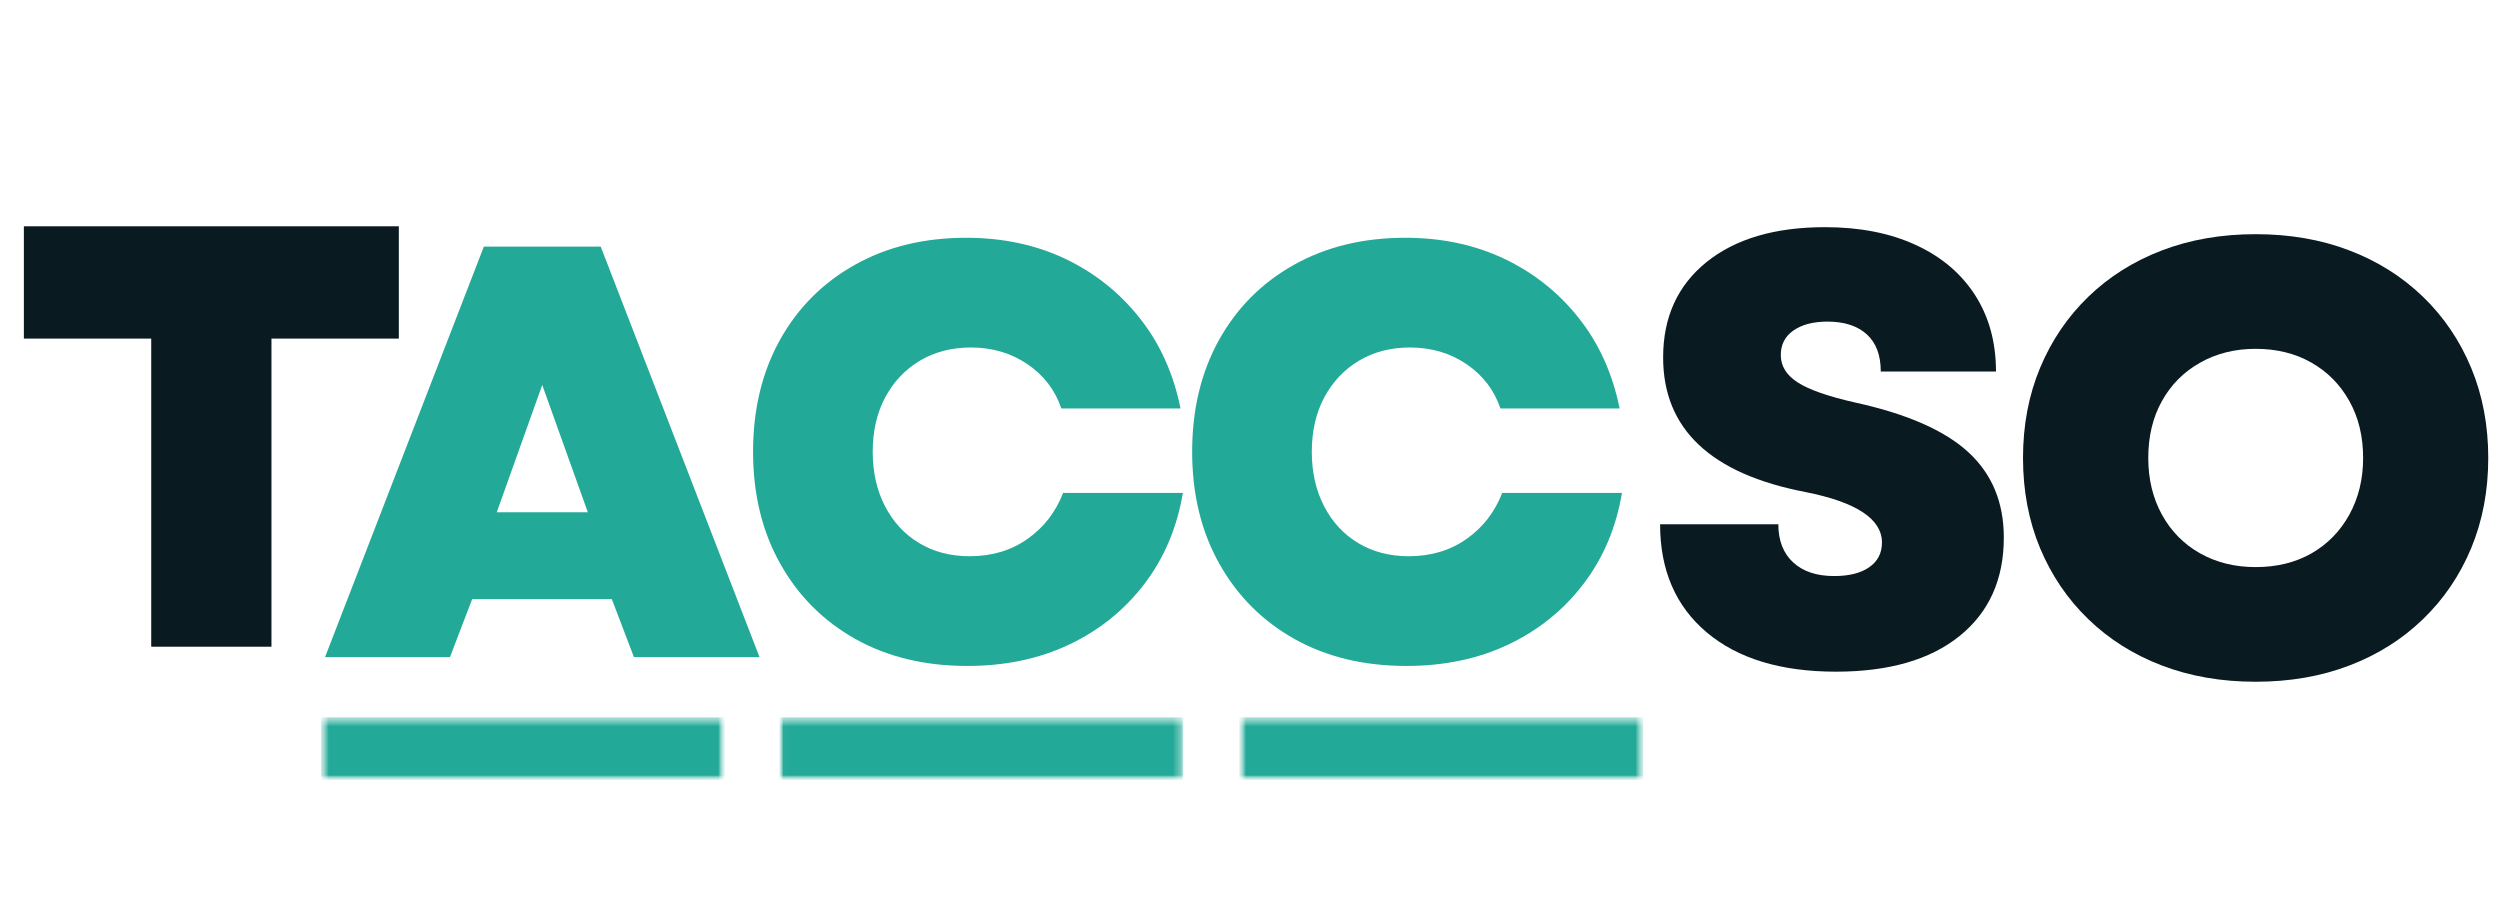 <svg width="308" height="113" viewBox="0 0 308 113" fill="none" xmlns="http://www.w3.org/2000/svg">
<mask id="mask0_614_9774" style="mask-type:luminance" maskUnits="userSpaceOnUse" x="0" y="0" width="51" height="110">
<path d="M50.719 0H0V109.295H50.719V0Z" fill="white"/>
</mask>
<g mask="url(#mask0_614_9774)">
<path d="M18.631 79.675V41.715H2.94V27.879H49.135V41.715H33.444V79.675H18.631Z" fill="#0A1A21"/>
</g>
<path d="M40.046 80.959L59.613 30.379H74.007L93.575 80.959H78.1L75.376 73.81H58.172L55.435 80.959H40.046ZM61.198 63.115H72.423L66.803 47.427L61.198 63.115Z" fill="#23A997"/>
<path d="M119.175 82.045C113.948 82.045 109.355 80.941 105.4 78.731C101.441 76.513 98.347 73.416 96.121 69.439C93.891 65.467 92.778 60.872 92.778 55.662C92.778 50.463 93.877 45.875 96.078 41.899C98.286 37.926 101.369 34.833 105.328 32.622C109.283 30.404 113.851 29.293 119.031 29.293C123.544 29.293 127.622 30.162 131.264 31.898C134.902 33.635 137.956 36.074 140.427 39.207C142.906 42.333 144.577 46.038 145.442 50.322H130.759C129.988 48.057 128.598 46.237 126.581 44.865C124.571 43.498 122.247 42.81 119.607 42.81C117.251 42.81 115.162 43.353 113.339 44.431C111.524 45.513 110.097 47.018 109.06 48.947C108.03 50.879 107.518 53.115 107.518 55.662C107.518 58.173 108.022 60.405 109.031 62.362C110.04 64.313 111.441 65.829 113.238 66.907C115.043 67.989 117.118 68.528 119.463 68.528C122.2 68.528 124.571 67.819 126.581 66.4C128.598 64.982 130.06 63.093 130.975 60.727H145.73C145.009 65.011 143.424 68.756 140.975 71.958C138.526 75.163 135.442 77.645 131.725 79.411C128.014 81.166 123.832 82.045 119.175 82.045Z" fill="#23A997"/>
<path d="M173.27 82.045C168.043 82.045 163.45 80.941 159.495 78.731C155.537 76.513 152.442 73.416 150.216 69.439C147.986 65.467 146.873 60.872 146.873 55.662C146.873 50.463 147.972 45.875 150.173 41.899C152.381 37.926 155.464 34.833 159.423 32.622C163.378 30.404 167.946 29.293 173.126 29.293C177.639 29.293 181.717 30.162 185.359 31.898C188.997 33.635 192.052 36.074 194.523 39.207C197.001 42.333 198.673 46.038 199.537 50.322H184.855C184.084 48.057 182.693 46.237 180.676 44.865C178.666 43.498 176.343 42.81 173.702 42.81C171.346 42.81 169.257 43.353 167.434 44.431C165.619 45.513 164.193 47.018 163.155 48.947C162.125 50.879 161.613 53.115 161.613 55.662C161.613 58.173 162.118 60.405 163.126 62.362C164.135 64.313 165.536 65.829 167.334 66.907C169.138 67.989 171.213 68.528 173.558 68.528C176.296 68.528 178.666 67.819 180.676 66.4C182.693 64.982 184.156 63.093 185.071 60.727H199.825C199.105 65.011 197.52 68.756 195.07 71.958C192.621 75.163 189.537 77.645 185.82 79.411C182.11 81.166 177.928 82.045 173.27 82.045Z" fill="#23A997"/>
<mask id="mask1_614_9774" style="mask-type:luminance" maskUnits="userSpaceOnUse" x="39" y="88" width="51" height="9">
<path d="M39.541 88.353H89.309V96.103H39.541V88.353Z" fill="white"/>
</mask>
<g mask="url(#mask1_614_9774)">
<mask id="mask2_614_9774" style="mask-type:luminance" maskUnits="userSpaceOnUse" x="38" y="87" width="52" height="10">
<path d="M89.449 87.992H38.73V96.328H89.449V87.992Z" fill="white"/>
</mask>
<g mask="url(#mask2_614_9774)">
<mask id="mask3_614_9774" style="mask-type:luminance" maskUnits="userSpaceOnUse" x="39" y="88" width="51" height="9">
<path d="M39.541 88.353H89.309V96.103H39.541V88.353Z" fill="white"/>
</mask>
<g mask="url(#mask3_614_9774)">
<path d="M39.541 88.353H89.298V96.103H39.541V88.353Z" fill="#23A997"/>
</g>
</g>
</g>
<mask id="mask4_614_9774" style="mask-type:luminance" maskUnits="userSpaceOnUse" x="201" y="0" width="48" height="112">
<path d="M248.06 0.926H201.03V111.147H248.06V0.926Z" fill="white"/>
</mask>
<g mask="url(#mask4_614_9774)">
<path d="M226.18 82.75C219.415 82.75 214.112 81.14 210.272 77.916C206.44 74.685 204.523 70.242 204.523 64.587H219.09C219.09 66.595 219.699 68.162 220.92 69.29C222.138 70.412 223.82 70.969 225.963 70.969C227.808 70.969 229.249 70.608 230.286 69.884C231.331 69.16 231.857 68.147 231.857 66.845C231.857 63.943 228.719 61.866 222.448 60.622C210.748 58.375 204.898 52.846 204.898 44.036C204.898 39.087 206.674 35.176 210.229 32.299C213.792 29.427 218.662 27.987 224.84 27.987C229.123 27.987 232.844 28.717 236.006 30.172C239.165 31.619 241.604 33.681 243.326 36.352C245.044 39.025 245.905 42.166 245.905 45.773H231.712C231.712 43.769 231.14 42.242 229.998 41.2C228.852 40.151 227.235 39.622 225.142 39.622C223.402 39.622 222.008 39.984 220.964 40.708C219.915 41.431 219.393 42.444 219.393 43.747C219.393 45.1 220.088 46.222 221.482 47.119C222.873 48.016 225.236 48.841 228.571 49.594C234.947 50.994 239.594 53.035 242.505 55.715C245.415 58.389 246.87 61.895 246.87 66.237C246.87 71.389 245.048 75.434 241.41 78.365C237.779 81.288 232.699 82.75 226.18 82.75Z" fill="#0A1A21"/>
</g>
<mask id="mask5_614_9774" style="mask-type:luminance" maskUnits="userSpaceOnUse" x="246" y="1" width="62" height="112">
<path d="M308 1.853H246.216V113H308V1.853Z" fill="white"/>
</mask>
<g mask="url(#mask5_614_9774)">
<path d="M277.894 83.991C273.687 83.991 269.84 83.325 266.353 81.994C262.866 80.662 259.844 78.763 257.29 76.292C254.732 73.824 252.751 70.904 251.339 67.536C249.934 64.16 249.235 60.455 249.235 56.421C249.235 52.391 249.934 48.689 251.339 45.321C252.751 41.945 254.732 39.022 257.29 36.551C259.844 34.083 262.866 32.18 266.353 30.849C269.84 29.517 273.687 28.851 277.894 28.851C282.109 28.851 285.956 29.517 289.435 30.849C292.922 32.18 295.941 34.083 298.498 36.551C301.063 39.022 303.044 41.945 304.449 45.321C305.85 48.689 306.553 52.391 306.553 56.421C306.553 60.455 305.85 64.16 304.449 67.536C303.044 70.904 301.063 73.824 298.498 76.292C295.941 78.763 292.922 80.662 289.435 81.994C285.956 83.325 282.109 83.991 277.894 83.991ZM264.667 56.421C264.667 59.037 265.229 61.367 266.353 63.411C267.476 65.448 269.04 67.037 271.05 68.173C273.056 69.302 275.336 69.866 277.894 69.866C280.506 69.866 282.8 69.302 284.781 68.173C286.759 67.037 288.311 65.448 289.435 63.411C290.566 61.367 291.136 59.037 291.136 56.421C291.136 53.751 290.566 51.41 289.435 49.402C288.311 47.387 286.759 45.813 284.781 44.684C282.8 43.548 280.506 42.976 277.894 42.976C275.336 42.976 273.056 43.548 271.05 44.684C269.04 45.813 267.476 47.387 266.353 49.402C265.229 51.41 264.667 53.751 264.667 56.421Z" fill="#0A1A21"/>
</g>
<mask id="mask6_614_9774" style="mask-type:luminance" maskUnits="userSpaceOnUse" x="96" y="88" width="50" height="9">
<path d="M96.019 88.353H145.791V96.103H96.019V88.353Z" fill="white"/>
</mask>
<g mask="url(#mask6_614_9774)">
<mask id="mask7_614_9774" style="mask-type:luminance" maskUnits="userSpaceOnUse" x="95" y="87" width="52" height="10">
<path d="M146.623 87.992H95.904V96.328H146.623V87.992Z" fill="white"/>
</mask>
<g mask="url(#mask7_614_9774)">
<mask id="mask8_614_9774" style="mask-type:luminance" maskUnits="userSpaceOnUse" x="96" y="88" width="50" height="9">
<path d="M96.019 88.353H145.791V96.103H96.019V88.353Z" fill="white"/>
</mask>
<g mask="url(#mask8_614_9774)">
<path d="M96.019 88.353H145.776V96.103H96.019V88.353Z" fill="#23A997"/>
</g>
</g>
</g>
<mask id="mask9_614_9774" style="mask-type:luminance" maskUnits="userSpaceOnUse" x="152" y="88" width="51" height="9">
<path d="M152.689 88.353H202.46V96.103H152.689V88.353Z" fill="white"/>
</mask>
<g mask="url(#mask9_614_9774)">
<mask id="mask10_614_9774" style="mask-type:luminance" maskUnits="userSpaceOnUse" x="152" y="87" width="51" height="10">
<path d="M202.874 87.992H152.156V96.328H202.874V87.992Z" fill="white"/>
</mask>
<g mask="url(#mask10_614_9774)">
<mask id="mask11_614_9774" style="mask-type:luminance" maskUnits="userSpaceOnUse" x="152" y="88" width="51" height="9">
<path d="M152.689 88.353H202.46V96.103H152.689V88.353Z" fill="white"/>
</mask>
<g mask="url(#mask11_614_9774)">
<path d="M152.689 88.353H202.446V96.103H152.689V88.353Z" fill="#23A997"/>
</g>
</g>
</g>
</svg>
